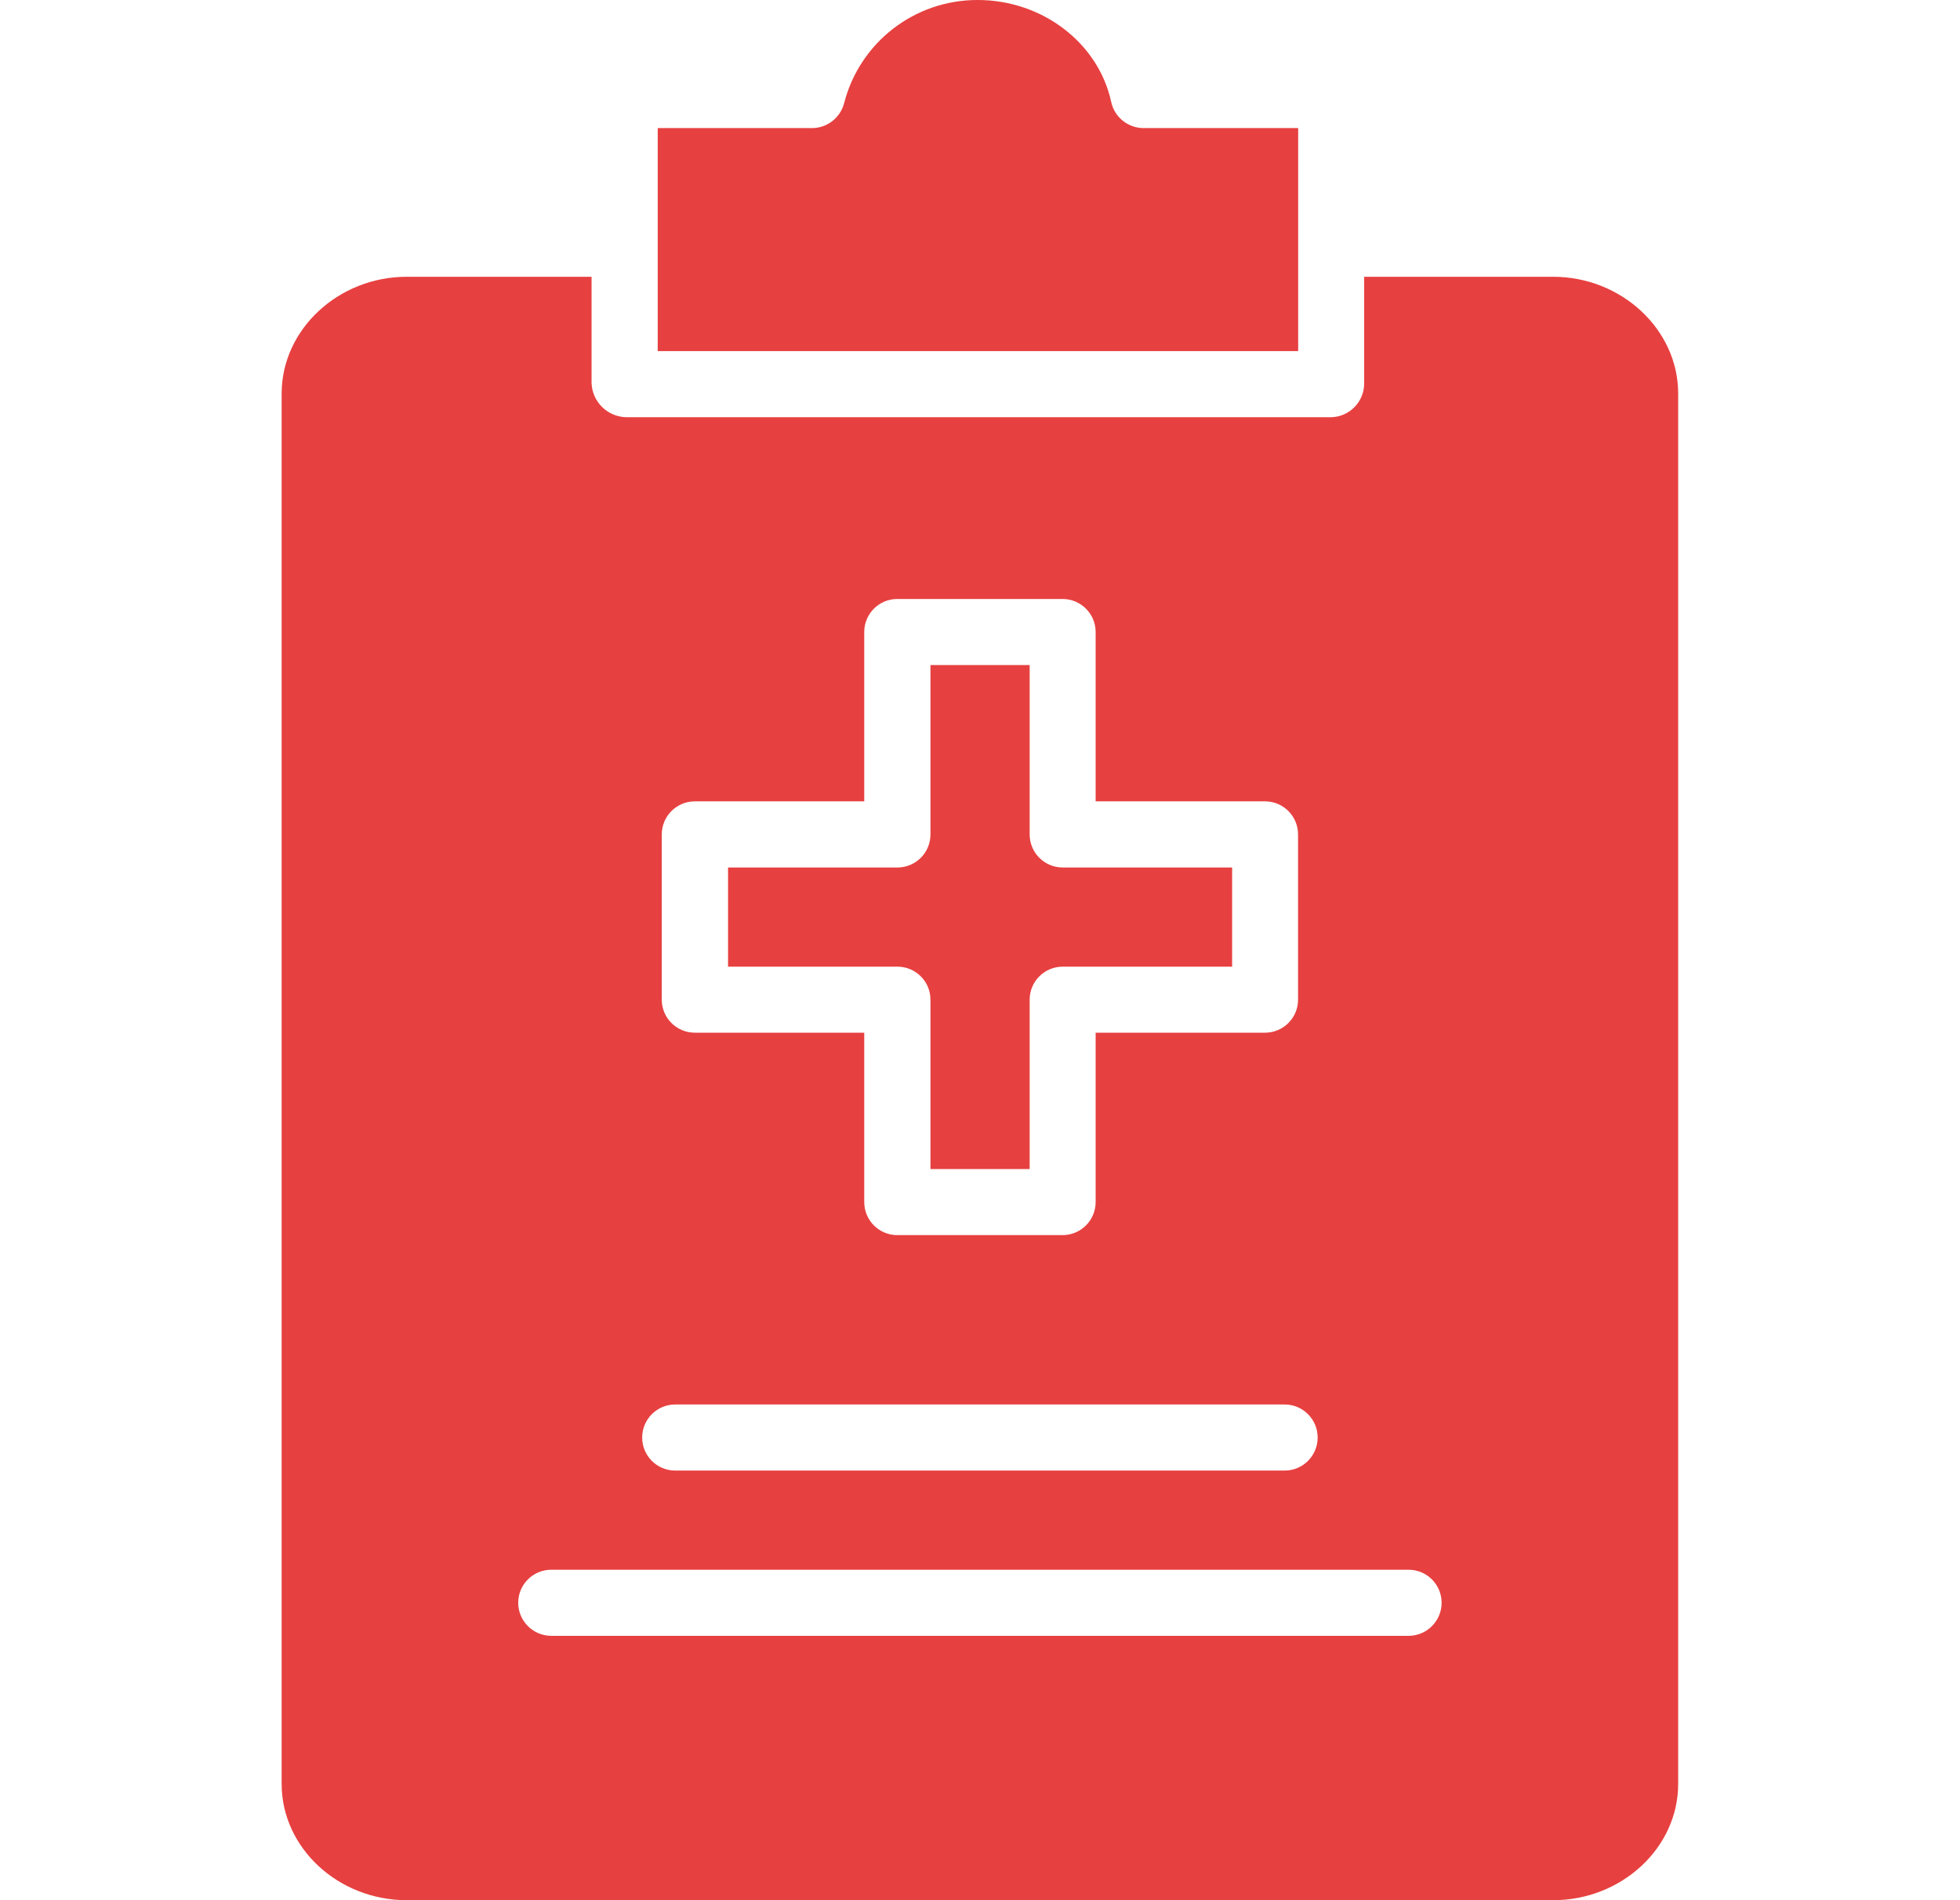 <svg width="33" height="32" viewBox="0 0 33 32" fill="none" xmlns="http://www.w3.org/2000/svg">
<g clip-path="url(#clip0_3_6663)">
<g clip-path="url(#clip1_3_6663)">
<path d="M6.847 32H26.15C27.299 32 28.255 31.121 28.255 30.042V6.628C28.255 5.548 27.299 4.661 26.15 4.661H22.968V6.448C22.973 6.759 22.728 7.016 22.418 7.026H10.542C10.225 7.018 9.97 6.765 9.96 6.448V4.661H6.847C5.698 4.661 4.742 5.548 4.742 6.628V30.042C4.742 31.121 5.698 32 6.847 32ZM11.142 14.052C11.142 13.745 11.391 13.495 11.699 13.495H14.551V10.643C14.551 10.336 14.8 10.087 15.107 10.087H17.89C18.197 10.087 18.447 10.336 18.447 10.643V13.495H21.299C21.606 13.495 21.855 13.745 21.855 14.052V16.835C21.855 17.142 21.606 17.391 21.299 17.391H18.447V20.243C18.447 20.551 18.197 20.8 17.89 20.8H15.107C14.8 20.8 14.551 20.551 14.551 20.243V17.391H11.699C11.391 17.391 11.142 17.142 11.142 16.835V14.052ZM11.369 23.652H21.629C21.936 23.652 22.185 23.901 22.185 24.209C22.185 24.516 21.936 24.765 21.629 24.765H11.369C11.061 24.765 10.812 24.516 10.812 24.209C10.812 23.901 11.061 23.652 11.369 23.652ZM9.282 26.435H23.716C24.023 26.435 24.272 26.684 24.272 26.991C24.272 27.298 24.023 27.548 23.716 27.548H9.282C8.974 27.548 8.725 27.298 8.725 26.991C8.725 26.684 8.974 26.435 9.282 26.435Z" fill="#E74040"/>
<path d="M21.857 2.157H19.253C18.991 2.156 18.764 1.973 18.709 1.717C18.494 0.723 17.549 1.23676e-06 16.462 1.23676e-06H16.456C15.398 -0.001 14.475 0.714 14.212 1.738C14.148 1.984 13.927 2.156 13.673 2.157H11.074V5.913H21.857V2.157Z" fill="#E74040"/>
<path d="M15.666 16.835V19.687H17.336V16.835C17.336 16.528 17.585 16.279 17.893 16.279H20.745V14.609H17.893C17.585 14.609 17.336 14.36 17.336 14.052V11.2H15.666V14.052C15.666 14.36 15.417 14.609 15.11 14.609H12.258V16.279H15.11C15.417 16.279 15.666 16.528 15.666 16.835Z" fill="#E74040"/>
</g>
</g>
<defs>
<clipPath id="clip0_3_6663">
<rect width="32" height="32" fill="white" transform="translate(0.5)"/>
</clipPath>
<clipPath id="clip1_3_6663">
<rect width="32" height="32" fill="white" transform="translate(0.5)"/>
</clipPath>
</defs>
</svg>
